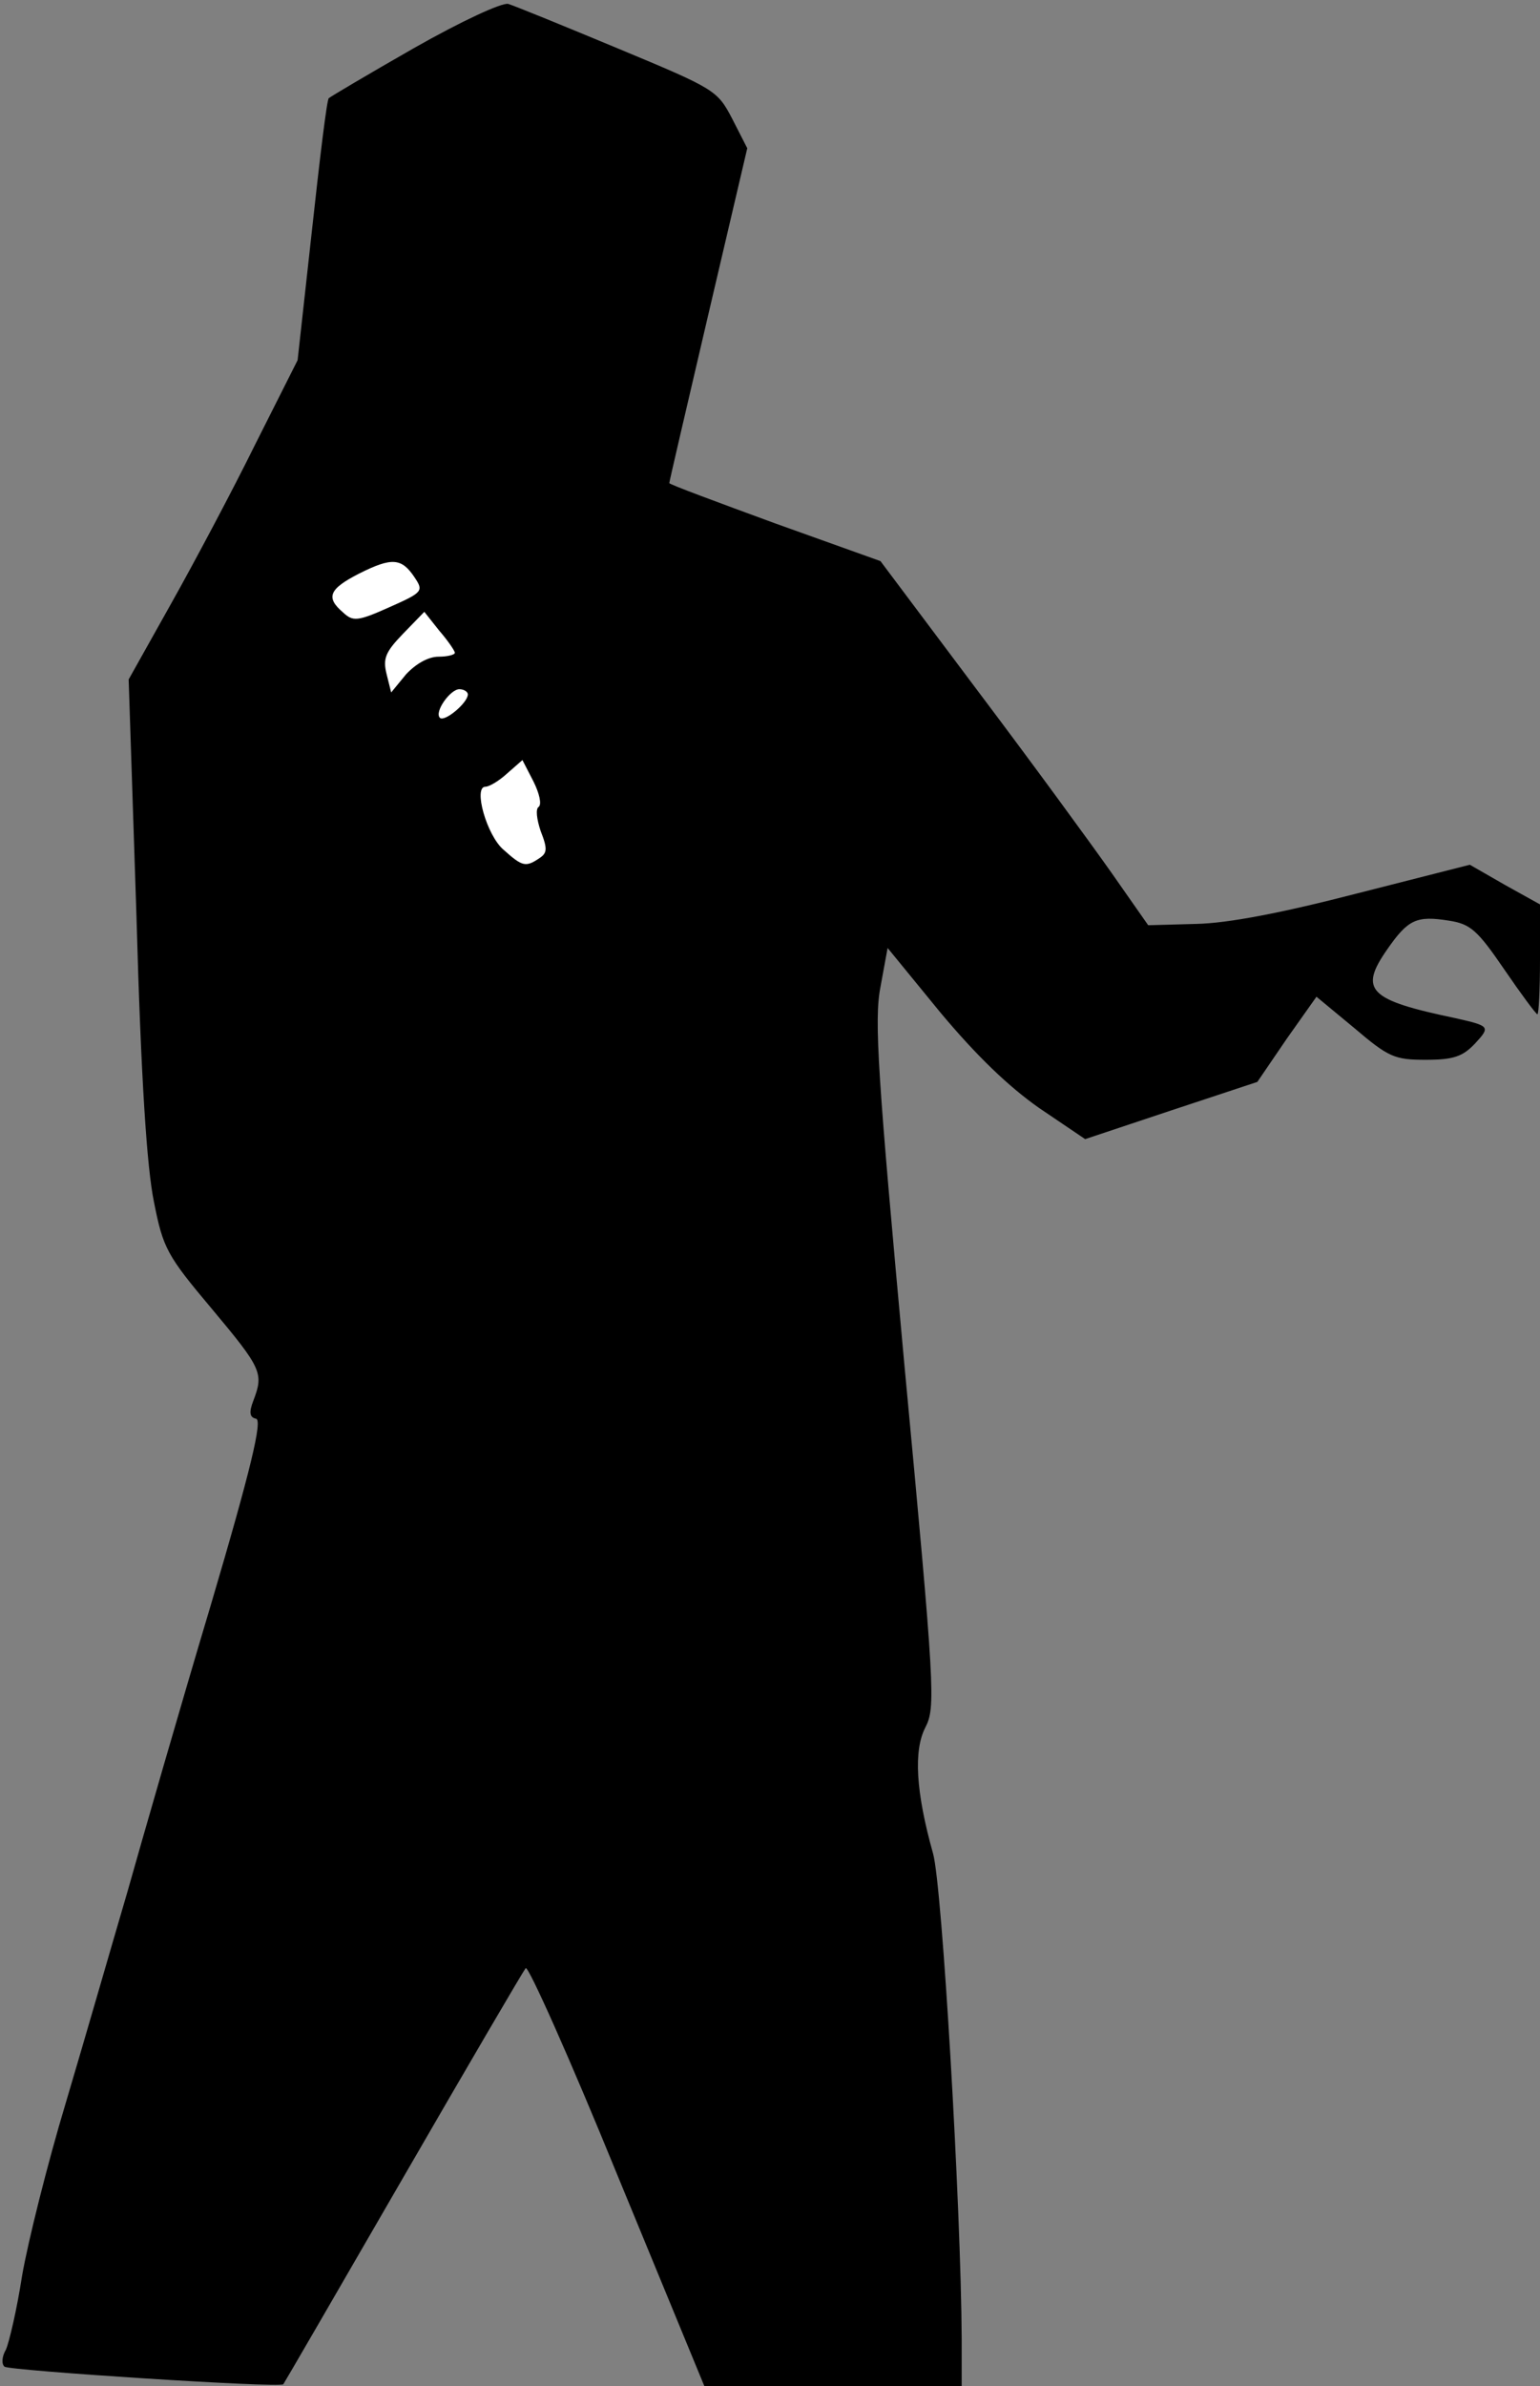 <?xml version="1.0" standalone="no"?>
<!DOCTYPE svg PUBLIC "-//W3C//DTD SVG 20010904//EN"
 "http://www.w3.org/TR/2001/REC-SVG-20010904/DTD/svg10.dtd">
<svg version="1.0" xmlns="http://www.w3.org/2000/svg"
 width="237pt" height="367pt" viewBox="0 0 237 367"
 preserveAspectRatio="xMidYMid meet">
<rect x="0" y="0" width="237" height="367" fill="#808080" stroke="none"/>
<g transform="translate(0,367) scale(0.1,-0.1)"
fill="#000000" stroke="none">
<path fill="#000000" stroke="none" d="M637 3596 c-70 -40 -129 -75 -131 -77
-3 -2 -14 -94 -26 -204 l-22 -199 -65 -129 c-35 -71 -94 -182 -130 -246 l-65
-116 12 -364 c7 -251 16 -387 27 -440 14 -71 20 -82 89 -164 77 -92 80 -99 64
-141 -7 -18 -6 -26 4 -28 10 -2 -7 -75 -70 -288 -47 -157 -104 -355 -128 -440
-25 -85 -67 -231 -95 -325 -28 -93 -58 -213 -67 -265 -8 -52 -20 -103 -25
-114 -6 -10 -7 -22 -2 -26 7 -6 423 -33 429 -27 1 1 84 144 184 317 100 173
185 318 189 323 4 4 68 -139 141 -318 l134 -325 198 0 198 0 0 73 c-1 202 -30
696 -44 746 -27 96 -30 159 -12 194 16 31 15 56 -32 556 -41 446 -47 532 -37
583 l11 60 81 -99 c56 -67 105 -114 152 -147 l71 -48 132 44 133 44 45 66 46
65 58 -48 c53 -45 62 -49 110 -49 43 0 57 5 76 25 24 26 23 27 -30 39 -134 28
-149 43 -105 106 32 46 45 52 95 44 33 -5 44 -15 85 -75 26 -38 49 -69 51 -69
2 0 4 38 4 84 l0 85 -54 30 -54 31 -173 -44 c-116 -30 -199 -46 -248 -47 l-74
-2 -56 80 c-31 44 -123 170 -206 280 l-150 200 -162 58 c-90 33 -163 60 -163
62 0 2 27 118 60 259 l60 256 -23 45 c-23 44 -26 46 -175 108 -84 35 -160 66
-170 69 -10 2 -71 -26 -145 -68z"/>
<path fill="#ffffff" stroke="none" d="M638 2782 c14 -21 13 -23 -39 -46 -49
-22 -56 -22 -71 -8 -27 23 -22 36 25 60 50 25 65 24 85 -6z"/>
<path fill="#ffffff" stroke="none" d="M700 2666 c0 -3 -11 -6 -25 -6 -16 0
-35 -11 -50 -27 l-23 -28 -7 28 c-6 24 -2 34 25 62 l33 34 23 -29 c13 -15 24
-31 24 -34z"/>
<path fill="#ffffff" stroke="none" d="M720 2602 c0 -13 -36 -43 -43 -36 -9 9
16 44 30 44 7 0 13 -4 13 -8z"/>
<path fill="#ffffff" stroke="none" d="M829 2429 c-5 -3 -3 -19 3 -37 11 -28
10 -34 -2 -42 -21 -14 -26 -13 -55 13 -26 22 -47 97 -28 97 6 0 21 9 33 20
l24 21 17 -33 c9 -18 13 -35 8 -39z"/>
</g>
</svg>
